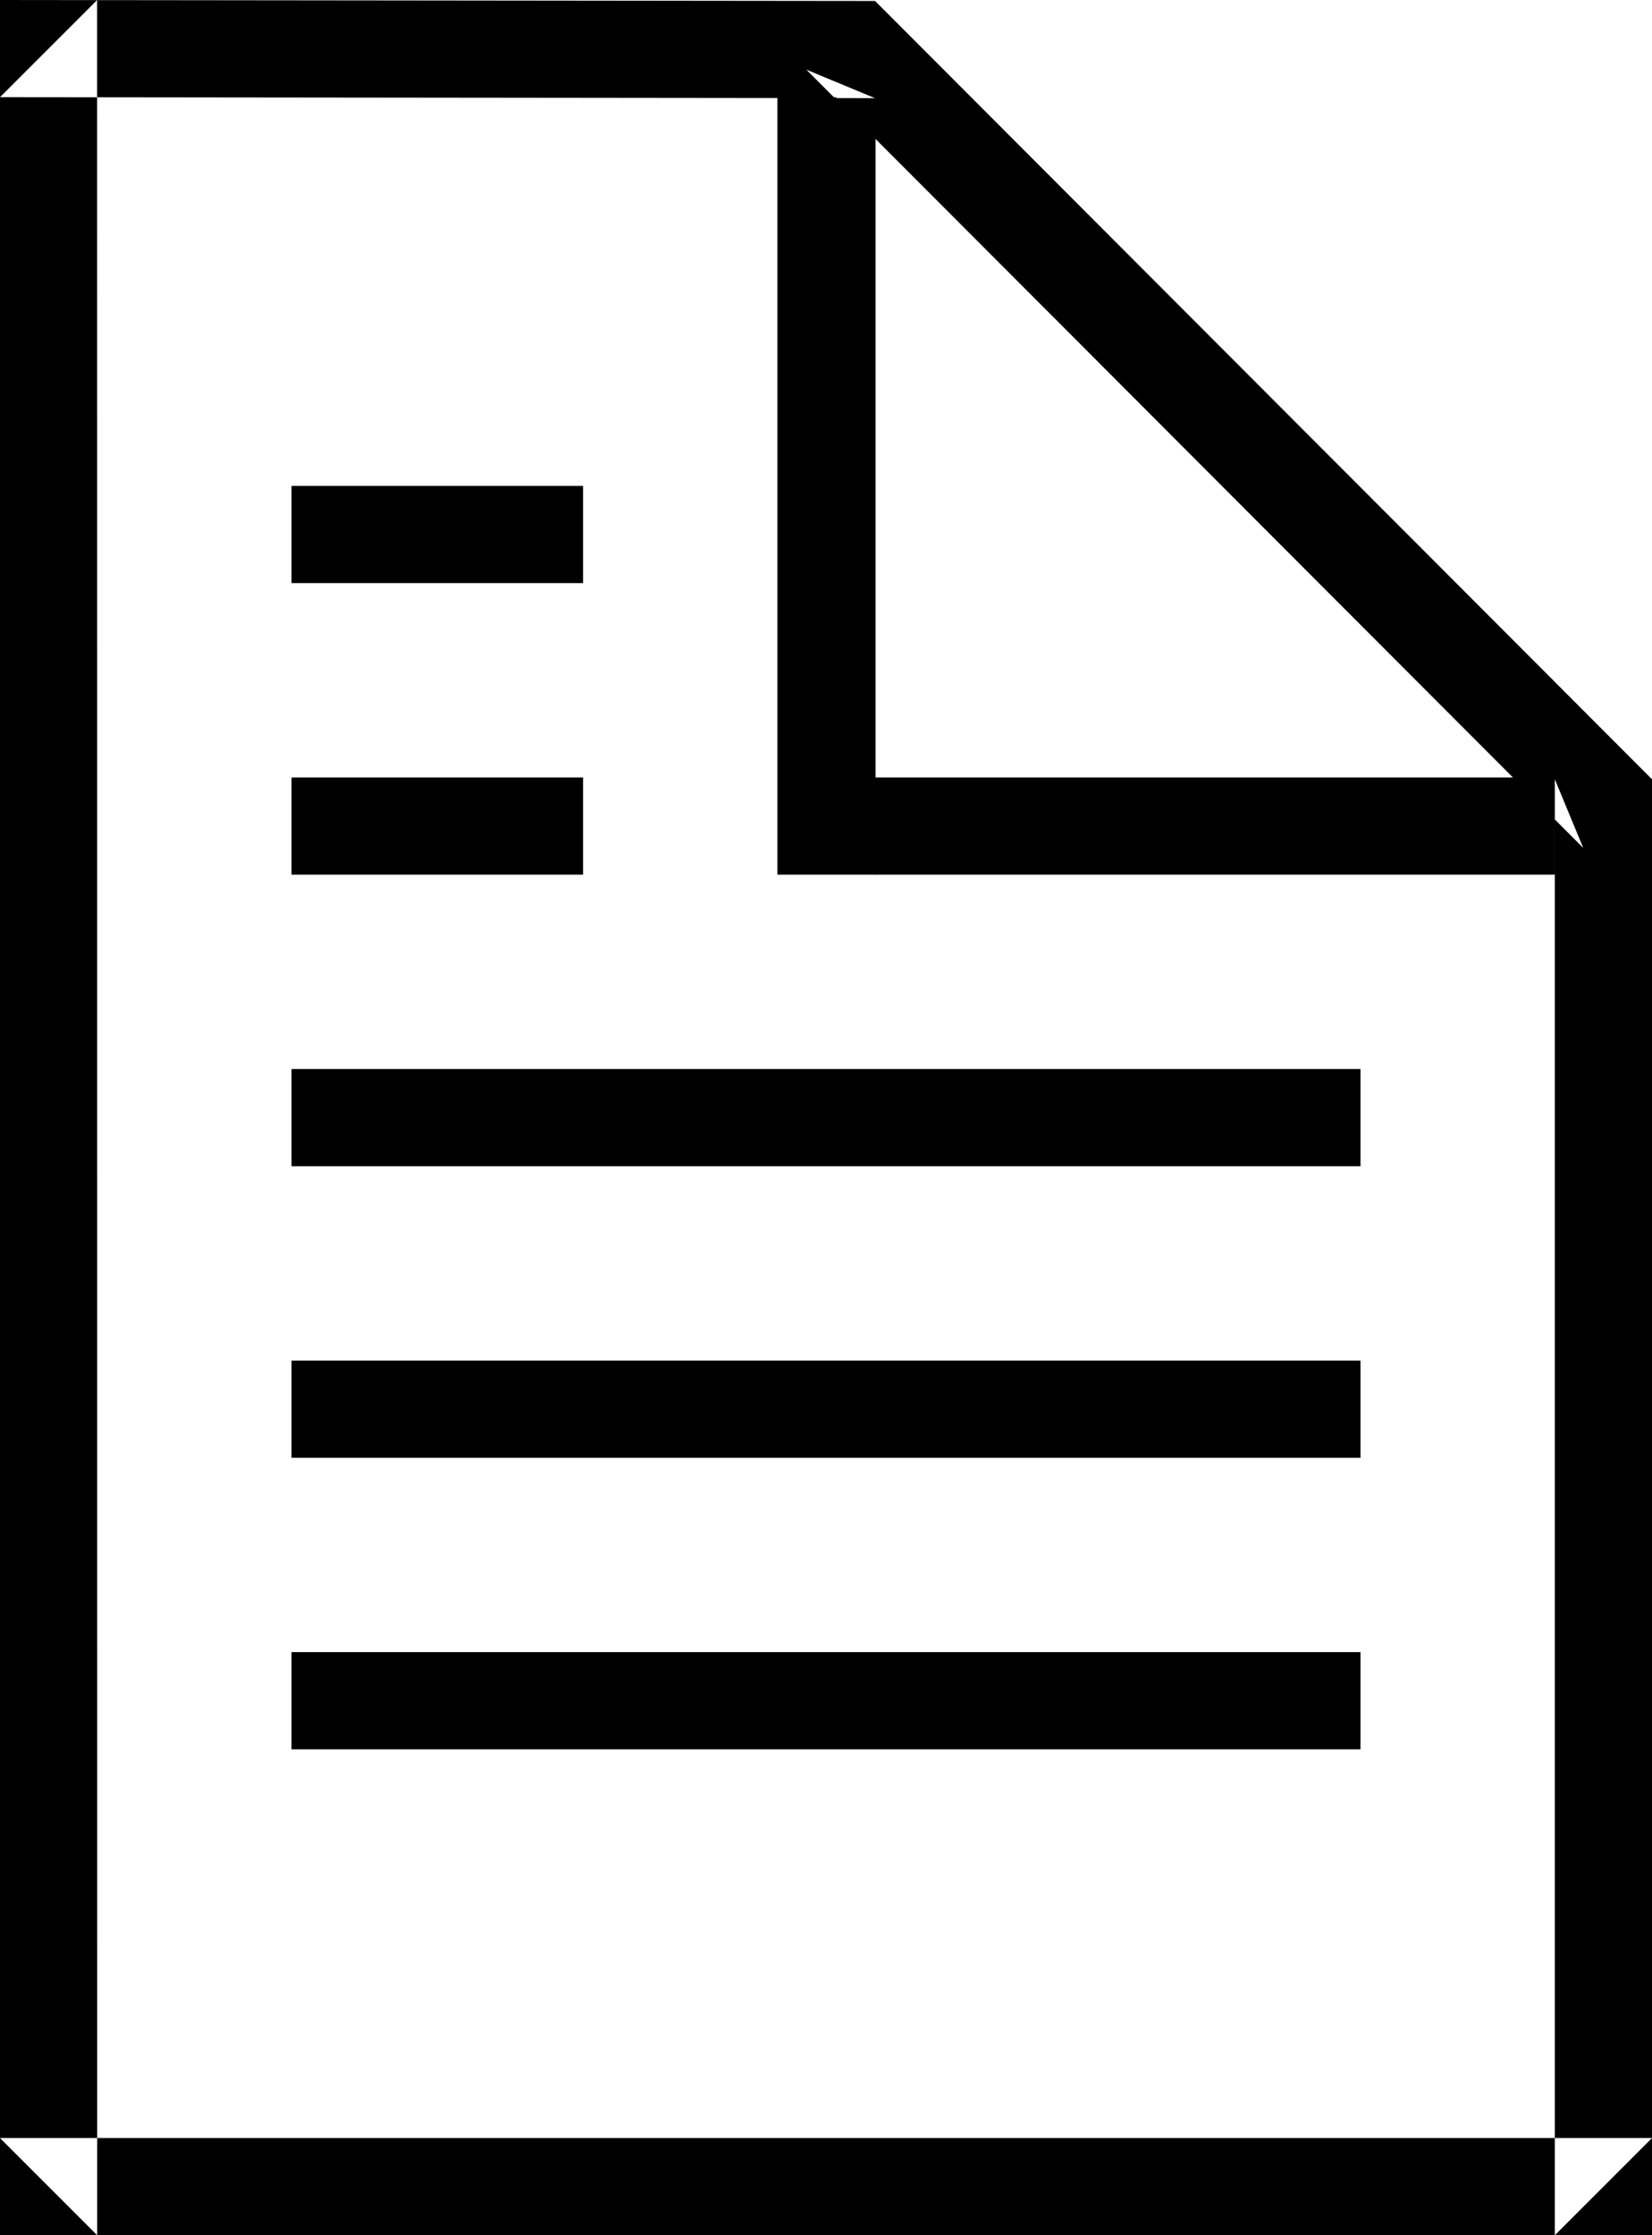 <?xml version="1.0" encoding="UTF-8"?>
<svg width="34px" height="46px" viewBox="0 0 34 46" version="1.1" xmlns="http://www.w3.org/2000/svg" xmlns:xlink="http://www.w3.org/1999/xlink">
    <!-- Generator: Sketch 40.1 (33804) - http://www.bohemiancoding.com/sketch -->
    <title>document_text</title>
    <desc>Created with Sketch.</desc>
    <defs></defs>
    <g id="Page-1" stroke="none" stroke-width="1" fill="none" fill-rule="evenodd">
        <g id="document_text" fill="#000000">
            <path d="M1.08420217e-19,2 L1.998,0.002 L2,46 L0,44 L34,44 L32,46 L32,16.037 L32.585,17.45 L16.595,1.433 L18.008,2.02 L1.08420217e-19,2 Z M18.01,0.02 L34,16.037 L34,46 L0,46 L0,0 L18.01,0.02 Z" id="Rectangle-2"></path>
            <polygon id="Rectangle-69" points="16 2 17.2 2 18.02 2.84 18.02 18 16 18"></polygon>
            <polygon id="Rectangle-69" points="32 18 18 18 18 16 32 16"></polygon>
            <rect id="Rectangle-70" x="6" y="22" width="22" height="2"></rect>
            <rect id="Rectangle-70-Copy-3" x="6" y="16" width="6" height="2"></rect>
            <rect id="Rectangle-70-Copy-4" x="6" y="10" width="6" height="2"></rect>
            <rect id="Rectangle-70-Copy" x="6" y="28" width="22" height="2"></rect>
            <rect id="Rectangle-70-Copy-2" x="6" y="34" width="22" height="2"></rect>
        </g>
    </g>
</svg>